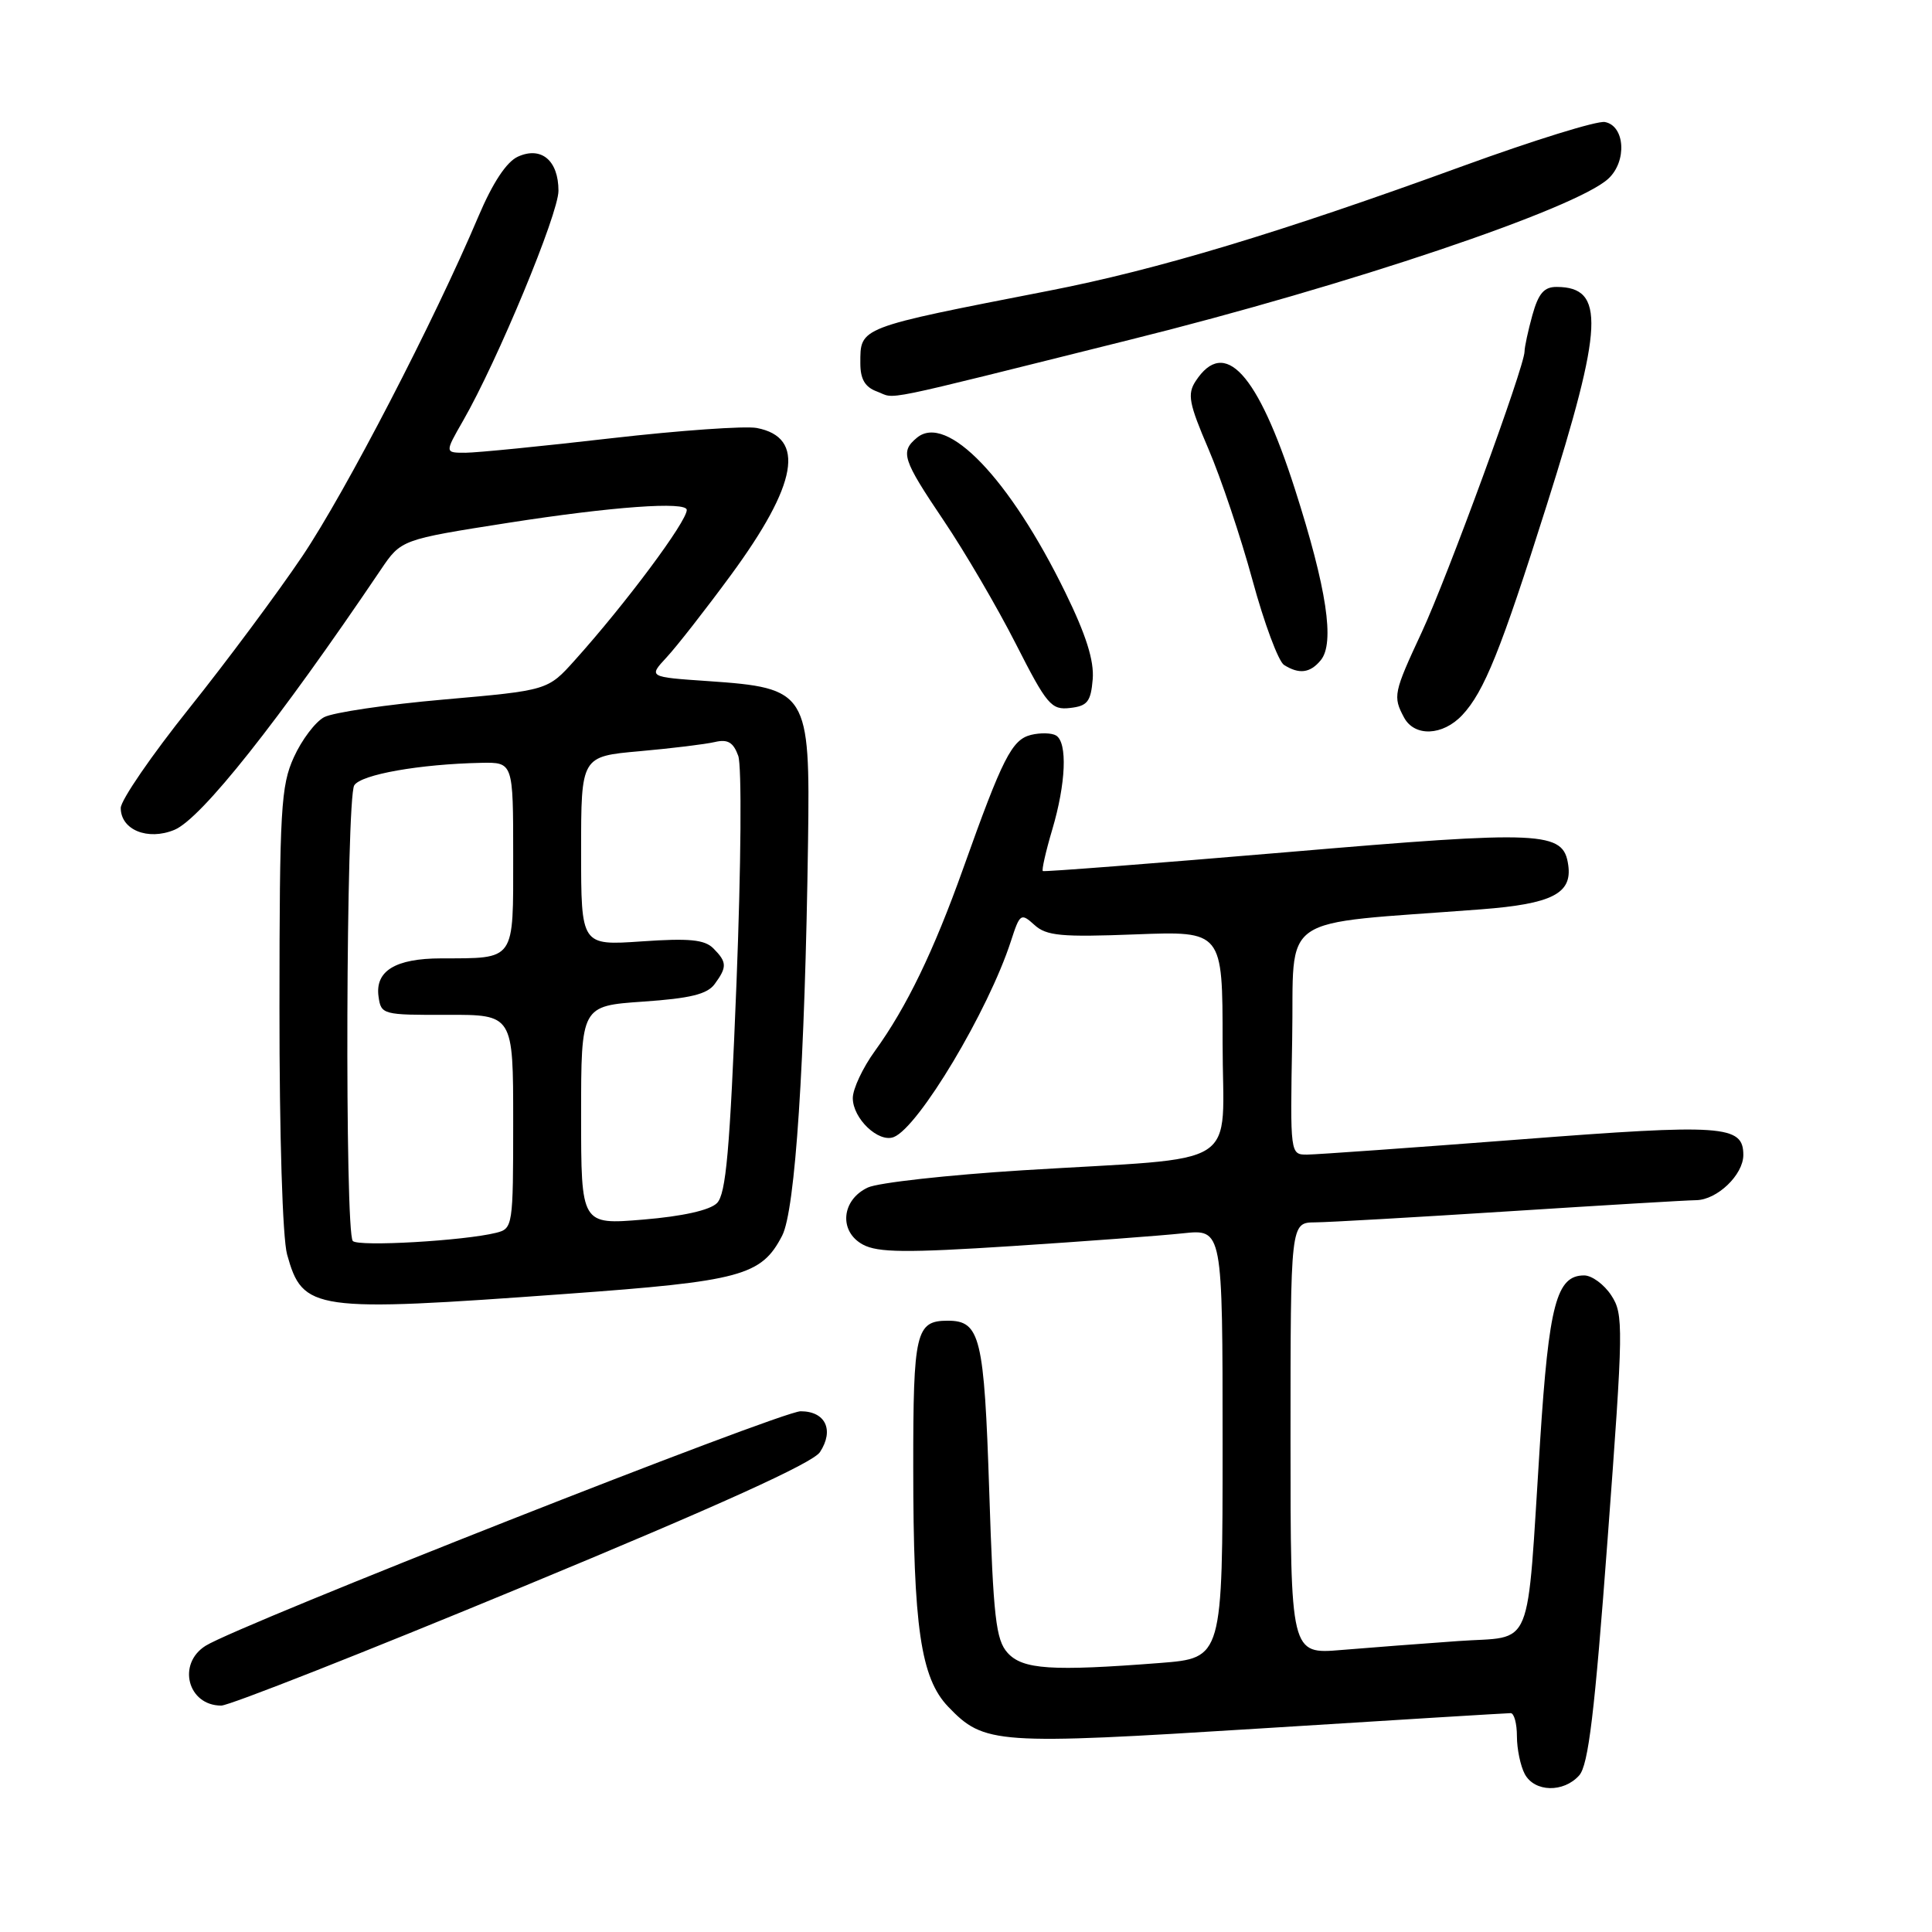<?xml version="1.0" encoding="UTF-8" standalone="no"?>
<!DOCTYPE svg PUBLIC "-//W3C//DTD SVG 1.1//EN" "http://www.w3.org/Graphics/SVG/1.1/DTD/svg11.dtd" >
<svg xmlns="http://www.w3.org/2000/svg" xmlns:xlink="http://www.w3.org/1999/xlink" version="1.1" viewBox="0 0 256 256">
 <g >
 <path fill="currentColor"
d=" M 209.25 235.25 C 210.47 233.89 211.30 226.98 213.02 203.89 C 215.12 175.74 215.14 174.14 213.50 171.64 C 212.55 170.19 210.93 169.00 209.91 169.00 C 206.25 169.00 205.24 172.82 204.07 191.00 C 202.24 219.47 203.37 216.72 193.20 217.45 C 188.42 217.79 181.46 218.32 177.75 218.63 C 171.00 219.20 171.00 219.20 171.00 190.60 C 171.00 162.00 171.00 162.00 174.25 161.97 C 176.04 161.96 187.62 161.29 200.00 160.50 C 212.38 159.71 223.51 159.04 224.75 159.03 C 227.53 158.99 231.00 155.67 231.00 153.04 C 231.00 149.08 228.36 148.90 201.31 150.99 C 187.11 152.08 174.48 152.98 173.22 152.99 C 170.95 153.00 170.95 153.00 171.22 137.75 C 171.53 120.69 168.76 122.60 196.27 120.49 C 205.65 119.77 208.34 118.40 207.80 114.63 C 207.16 110.13 204.63 110.01 170.50 112.92 C 152.90 114.41 138.36 115.54 138.18 115.42 C 138.01 115.30 138.57 112.82 139.43 109.92 C 141.24 103.82 141.47 98.41 139.94 97.46 C 139.36 97.11 137.86 97.07 136.60 97.38 C 134.07 98.02 132.84 100.45 127.63 115.07 C 123.72 126.03 120.13 133.46 115.93 139.26 C 114.32 141.48 113.00 144.29 113.00 145.50 C 113.00 148.21 116.40 151.45 118.42 150.67 C 121.70 149.41 130.97 133.92 133.96 124.68 C 135.14 121.04 135.28 120.94 137.07 122.56 C 138.66 124.01 140.63 124.19 150.47 123.81 C 162.00 123.37 162.00 123.37 162.00 138.12 C 162.00 155.27 165.18 153.23 135.50 155.07 C 125.60 155.69 116.38 156.71 115.00 157.35 C 111.48 158.99 111.12 163.19 114.35 164.92 C 116.33 165.98 120.09 166.02 134.15 165.11 C 143.69 164.49 153.86 163.73 156.75 163.42 C 162.00 162.86 162.00 162.86 162.00 191.28 C 162.00 219.70 162.00 219.70 153.75 220.35 C 139.31 221.47 135.51 221.22 133.51 219.01 C 131.96 217.29 131.62 214.34 131.08 197.63 C 130.41 177.14 129.89 175.00 125.58 175.00 C 121.35 175.00 121.00 176.50 121.01 194.45 C 121.01 215.57 122.00 222.35 125.64 226.15 C 130.42 231.13 131.90 231.23 167.02 229.03 C 184.79 227.91 199.71 227.00 200.17 227.00 C 200.63 227.00 201.00 228.38 201.00 230.07 C 201.00 231.75 201.47 234.00 202.04 235.07 C 203.33 237.48 207.18 237.57 209.25 235.25 Z  M 69.25 210.26 C 95.27 199.49 107.70 193.86 108.65 192.41 C 110.56 189.49 109.38 187.00 106.09 187.00 C 103.47 187.00 31.73 215.27 27.25 218.07 C 23.43 220.46 24.87 226.00 29.32 226.00 C 30.38 226.00 48.35 218.92 69.25 210.26 Z  M 74.99 171.45 C 98.21 169.77 100.89 169.05 103.64 163.73 C 105.38 160.38 106.66 140.81 107.07 111.50 C 107.35 91.68 107.03 91.16 93.83 90.25 C 85.91 89.71 85.91 89.71 88.33 87.10 C 89.66 85.67 93.49 80.77 96.84 76.21 C 105.70 64.15 106.79 57.96 100.28 56.71 C 98.75 56.42 90.08 57.03 81.00 58.07 C 71.92 59.12 63.24 59.98 61.71 59.99 C 58.92 60.00 58.92 60.00 61.36 55.75 C 65.91 47.83 74.00 28.34 74.00 25.28 C 74.00 21.26 71.72 19.35 68.62 20.76 C 67.11 21.45 65.29 24.21 63.40 28.66 C 57.54 42.51 45.81 65.15 40.06 73.70 C 36.80 78.54 30.06 87.61 25.07 93.85 C 20.08 100.09 16.00 106.04 16.00 107.06 C 16.00 109.96 19.58 111.42 23.11 109.96 C 26.66 108.49 36.85 95.64 50.45 75.50 C 53.15 71.50 53.15 71.50 67.32 69.28 C 81.10 67.13 91.00 66.41 91.00 67.57 C 91.00 69.12 82.90 79.99 76.16 87.49 C 72.58 91.48 72.58 91.48 58.82 92.69 C 51.25 93.35 44.11 94.41 42.95 95.03 C 41.78 95.65 39.98 98.04 38.94 100.33 C 37.22 104.11 37.04 107.20 37.03 133.50 C 37.02 150.44 37.44 164.05 38.04 166.22 C 40.12 173.70 41.46 173.89 74.99 171.45 Z  M 193.76 94.75 C 196.66 91.65 198.87 86.17 204.93 67.00 C 212.47 43.17 212.71 38.06 206.30 38.02 C 204.60 38.00 203.86 38.86 203.05 41.75 C 202.48 43.81 202.01 45.99 202.01 46.58 C 202.00 48.59 191.79 76.46 188.39 83.77 C 184.65 91.80 184.55 92.28 186.04 95.07 C 187.43 97.66 191.17 97.51 193.76 94.75 Z  M 144.79 90.00 C 144.99 87.54 143.91 84.12 141.16 78.50 C 133.79 63.41 125.45 54.72 121.50 58.00 C 119.25 59.87 119.57 60.85 125.06 69.00 C 127.84 73.12 132.14 80.47 134.60 85.31 C 138.72 93.41 139.30 94.10 141.79 93.81 C 144.09 93.55 144.54 92.98 144.79 90.00 Z  M 175.00 87.49 C 176.90 85.21 175.80 77.97 171.58 64.80 C 166.64 49.41 162.26 44.64 158.43 50.50 C 157.30 52.23 157.54 53.46 160.13 59.50 C 161.78 63.35 164.41 71.17 165.96 76.87 C 167.51 82.58 169.40 87.64 170.14 88.11 C 172.14 89.37 173.60 89.19 175.00 87.49 Z  M 149.84 44.99 C 178.66 37.82 208.87 27.64 213.12 23.67 C 215.61 21.36 215.32 16.67 212.66 16.17 C 211.64 15.97 203.19 18.60 193.87 21.99 C 169.59 30.84 153.35 35.73 139.02 38.52 C 113.60 43.48 114.00 43.32 114.00 48.15 C 114.00 50.24 114.62 51.30 116.21 51.88 C 118.87 52.87 115.43 53.57 149.84 44.99 Z  M 46.75 164.44 C 45.67 163.33 45.85 105.78 46.94 104.06 C 47.85 102.62 55.62 101.25 63.75 101.08 C 68.00 101.00 68.00 101.00 68.00 113.38 C 68.00 127.49 68.37 126.96 58.44 126.99 C 52.38 127.00 49.68 128.66 50.16 132.06 C 50.49 134.44 50.72 134.50 59.25 134.47 C 68.00 134.45 68.00 134.45 68.00 148.62 C 68.00 162.47 67.95 162.80 65.75 163.35 C 61.51 164.41 47.50 165.22 46.75 164.44 Z  M 77.00 147.79 C 77.00 133.29 77.00 133.29 85.20 132.72 C 91.46 132.29 93.72 131.74 94.70 130.39 C 96.36 128.13 96.33 127.48 94.52 125.66 C 93.36 124.50 91.32 124.30 85.02 124.74 C 77.00 125.29 77.00 125.29 77.00 112.76 C 77.00 100.23 77.00 100.23 84.75 99.54 C 89.01 99.16 93.51 98.61 94.73 98.32 C 96.43 97.92 97.17 98.36 97.82 100.15 C 98.30 101.47 98.20 114.64 97.59 130.21 C 96.71 152.46 96.20 158.22 95.00 159.42 C 94.06 160.36 90.44 161.17 85.25 161.60 C 77.00 162.29 77.00 162.29 77.00 147.79 Z "/>
</g>
</svg>
